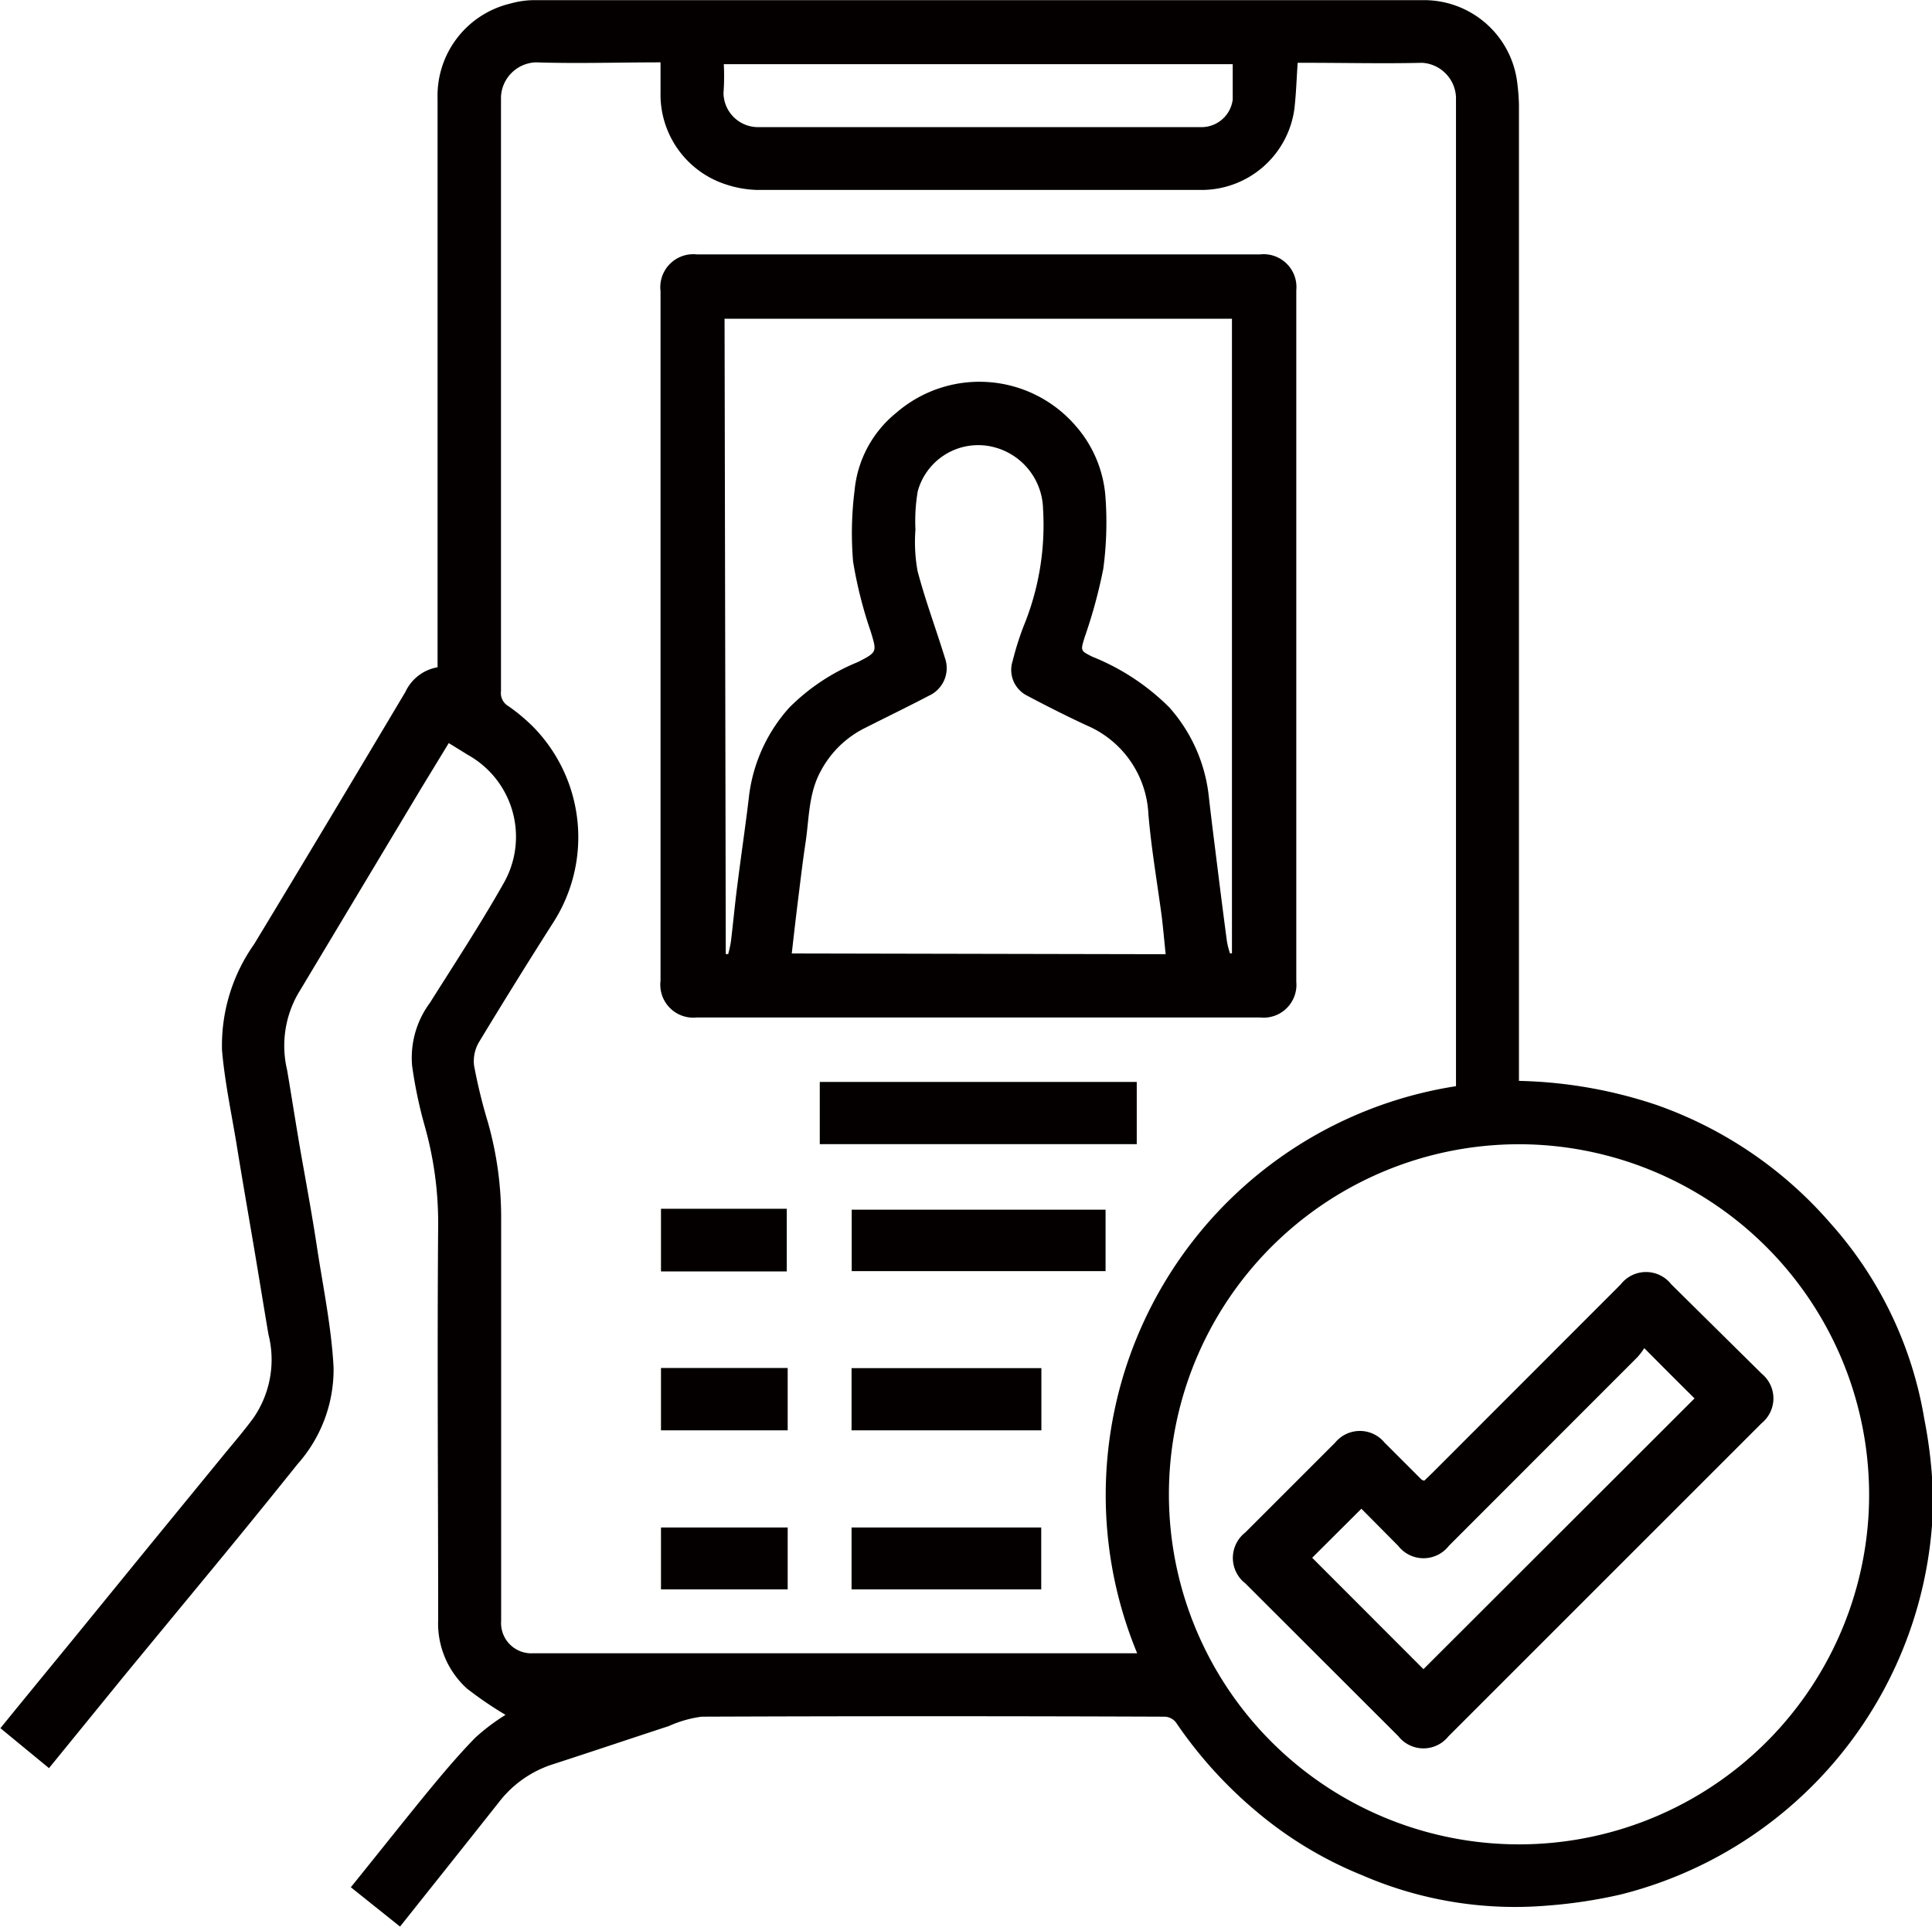 <svg id="图层_1" data-name="图层 1" xmlns="http://www.w3.org/2000/svg" width="45.02mm" height="44.92mm" viewBox="0 0 127.62 127.35">
  <defs>
    <style>
      .cls-1 {
        fill: #040000;
      }
    </style>
  </defs>
  <g>
    <path class="cls-1" d="M149.09,116.84a25.71,25.71,0,0,0-6.2-12.94,27.07,27.07,0,0,0-11.52-7.83,30.56,30.56,0,0,0-9.06-1.58v-.91q0-31.8,0-63.61a14.72,14.72,0,0,0-.12-1.49,6.2,6.2,0,0,0-6.24-5.4H57.24a5.79,5.79,0,0,0-1.54.22,6.26,6.26,0,0,0-4.83,6.27V67.16a2.88,2.88,0,0,0-2.12,1.62c-3.32,5.58-6.65,11.15-10,16.68a11.6,11.6,0,0,0-2.12,7c.17,2,.6,4.06.94,6.08.36,2.24.75,4.47,1.13,6.71.34,2,.66,4,1,6a6.78,6.78,0,0,1-1,5.52c-.58.79-1.22,1.54-1.84,2.29l-5,6.11-5.07,6.22c-1.59,1.94-3.19,3.89-4.8,5.87l3.21,2.64,5.09-6.25q2.82-3.42,5.65-6.85t5.69-7A9.4,9.4,0,0,0,44,113.41c-.14-2.6-.67-5.18-1.07-7.76-.3-2-.65-3.92-1-5.88s-.66-4-1-6a6.94,6.94,0,0,1,.7-5q4.1-6.84,8.2-13.68l1.78-2.92,1.28.79a6.19,6.19,0,0,1,2.34,8.48c-1.52,2.69-3.22,5.28-4.87,7.9a6.08,6.08,0,0,0-1.17,4.16,29.72,29.72,0,0,0,.84,4,23.56,23.56,0,0,1,.88,6.54c-.07,8.68,0,17.37,0,26.06a5.8,5.8,0,0,0,1.9,4.54,24.54,24.54,0,0,0,2.55,1.74,13.75,13.75,0,0,0-2,1.51c-1.2,1.23-2.3,2.55-3.39,3.88-1.63,2-3.21,4-4.83,6l3.25,2.6c2.18-2.74,4.35-5.46,6.51-8.19a7.3,7.3,0,0,1,3.54-2.52c2.57-.83,5.14-1.7,7.71-2.54a7.72,7.72,0,0,1,2.17-.62q15.3-.06,30.6,0a1,1,0,0,1,.73.38,28.62,28.62,0,0,0,5.23,5.81,25.78,25.78,0,0,0,7.08,4.29,25.39,25.39,0,0,0,12.26,2,32.48,32.48,0,0,0,4.81-.73,27.28,27.28,0,0,0,20.64-25.92A30.91,30.91,0,0,0,149.09,116.84ZM69.78,27.31H103.4c0,.82,0,1.58,0,2.34a2.08,2.08,0,0,1-2,1.82H93.28c-7.09,0-14.18,0-21.27,0a2.28,2.28,0,0,1-2.25-2.25A15.57,15.57,0,0,0,69.78,27.31Zm27.3,105c-.2,0-.38,0-.56,0H57.19a2,2,0,0,1-2.12-2.14c0-8.84,0-17.68,0-26.52a23,23,0,0,0-.87-6.41,35.69,35.69,0,0,1-.92-3.77,2.48,2.48,0,0,1,.35-1.58q2.42-4,4.93-7.94A10.42,10.42,0,0,0,57.2,71.11a12.07,12.07,0,0,0-1.65-1.38,1,1,0,0,1-.49-1q0-7.59,0-15.17c0-8,0-16.06,0-24.09a2.39,2.39,0,0,1,2.3-2.28c2.71.09,5.43,0,8.24,0,0,.67,0,1.32,0,2a6.24,6.24,0,0,0,4.27,6.05,7.14,7.14,0,0,0,2.09.38q14.64,0,29.28,0a6.19,6.19,0,0,0,6.24-5.4c.11-1,.14-1.94.21-3h.67c2.52,0,5,.06,7.55,0a2.38,2.38,0,0,1,2.24,2.27q0,32.31,0,64.6v.75A27.34,27.34,0,0,0,97.08,132.29Zm48.34-9.43A23.13,23.13,0,1,1,123.35,98.7,23.17,23.17,0,0,1,145.42,122.86Z" transform="translate(-21.97 -23.07)"/>
    <path class="cls-1" d="M68,90.3H105.2a2.17,2.17,0,0,0,2.4-2.36V42.25a2.17,2.17,0,0,0-2.4-2.37H68a2.18,2.18,0,0,0-2.4,2.43V87.87A2.18,2.18,0,0,0,68,90.3Zm6.27-4.23c.14-1.25.28-2.46.43-3.66s.3-2.49.49-3.73c.23-1.57.19-3.2,1-4.67a6.64,6.64,0,0,1,2.94-2.85c1.4-.71,2.81-1.39,4.2-2.12a2,2,0,0,0,1.06-2.49c-.59-1.92-1.3-3.81-1.81-5.75a10.77,10.77,0,0,1-.14-2.73,11.83,11.83,0,0,1,.15-2.53,4.14,4.14,0,0,1,4.68-3,4.32,4.32,0,0,1,3.6,4.15,17.62,17.62,0,0,1-1.29,7.77,19.65,19.65,0,0,0-.72,2.29A1.9,1.9,0,0,0,89.75,69c1.3.69,2.62,1.36,4,2a6.72,6.72,0,0,1,4.08,5.87c.19,2.26.58,4.5.88,6.75.1.82.17,1.64.26,2.5ZM69.83,44.13h33.52V86.06l-.13,0a5,5,0,0,1-.21-.85c-.22-1.65-.43-3.31-.64-5s-.38-3-.55-4.52a10.55,10.55,0,0,0-2.61-5.88,15.18,15.18,0,0,0-5.09-3.35c-.79-.4-.77-.39-.51-1.26a33.32,33.32,0,0,0,1.24-4.55A23.06,23.06,0,0,0,95,56a8,8,0,0,0-2-4.82,8.39,8.39,0,0,0-11.82-.84,7.5,7.5,0,0,0-2.76,5.13,22.42,22.42,0,0,0-.1,4.7,28.16,28.16,0,0,0,1.17,4.64c.4,1.34.44,1.34-.84,2a13.68,13.68,0,0,0-4.53,3,10.65,10.65,0,0,0-2.69,6c-.23,1.93-.52,3.86-.76,5.79-.16,1.22-.27,2.45-.42,3.68a7.65,7.65,0,0,1-.18.83l-.16,0Z" transform="translate(-21.97 -23.07)"/>
    <path class="cls-1" d="M76.12,98.67H97.06V94.56H76.12Z" transform="translate(-21.97 -23.07)"/>
    <path class="cls-1" d="M78.23,107.06H95V103H78.23Z" transform="translate(-21.97 -23.07)"/>
    <path class="cls-1" d="M78.22,117.58H90.76v-4.11H78.22Z" transform="translate(-21.97 -23.07)"/>
    <path class="cls-1" d="M78.22,128.09H90.75V124H78.22Z" transform="translate(-21.97 -23.07)"/>
    <path class="cls-1" d="M65.63,107.08h8.31v-4.14H65.63Z" transform="translate(-21.97 -23.07)"/>
    <path class="cls-1" d="M65.63,117.58H74v-4.12H65.63Z" transform="translate(-21.97 -23.07)"/>
    <path class="cls-1" d="M65.63,128.09H74V124H65.63Z" transform="translate(-21.97 -23.07)"/>
    <path class="cls-1" d="M132.38,107.94a2.12,2.12,0,0,0-3.35,0l-12.48,12.49-.5.48-.16-.06-2.46-2.46a2.11,2.11,0,0,0-3.26,0l-5.94,5.94a2.13,2.13,0,0,0,0,3.36l10.12,10.11a2.11,2.11,0,0,0,3.3,0l20.7-20.7a2.11,2.11,0,0,0,0-3.26ZM116,133.36,108.65,126l3.25-3.24,2.43,2.45a2.12,2.12,0,0,0,3.35,0l12.47-12.48a5.19,5.19,0,0,0,.44-.58c1.21,1.22,2.29,2.3,3.32,3.32Z" transform="translate(-21.97 -23.07)"/>
  </g>
</svg>
